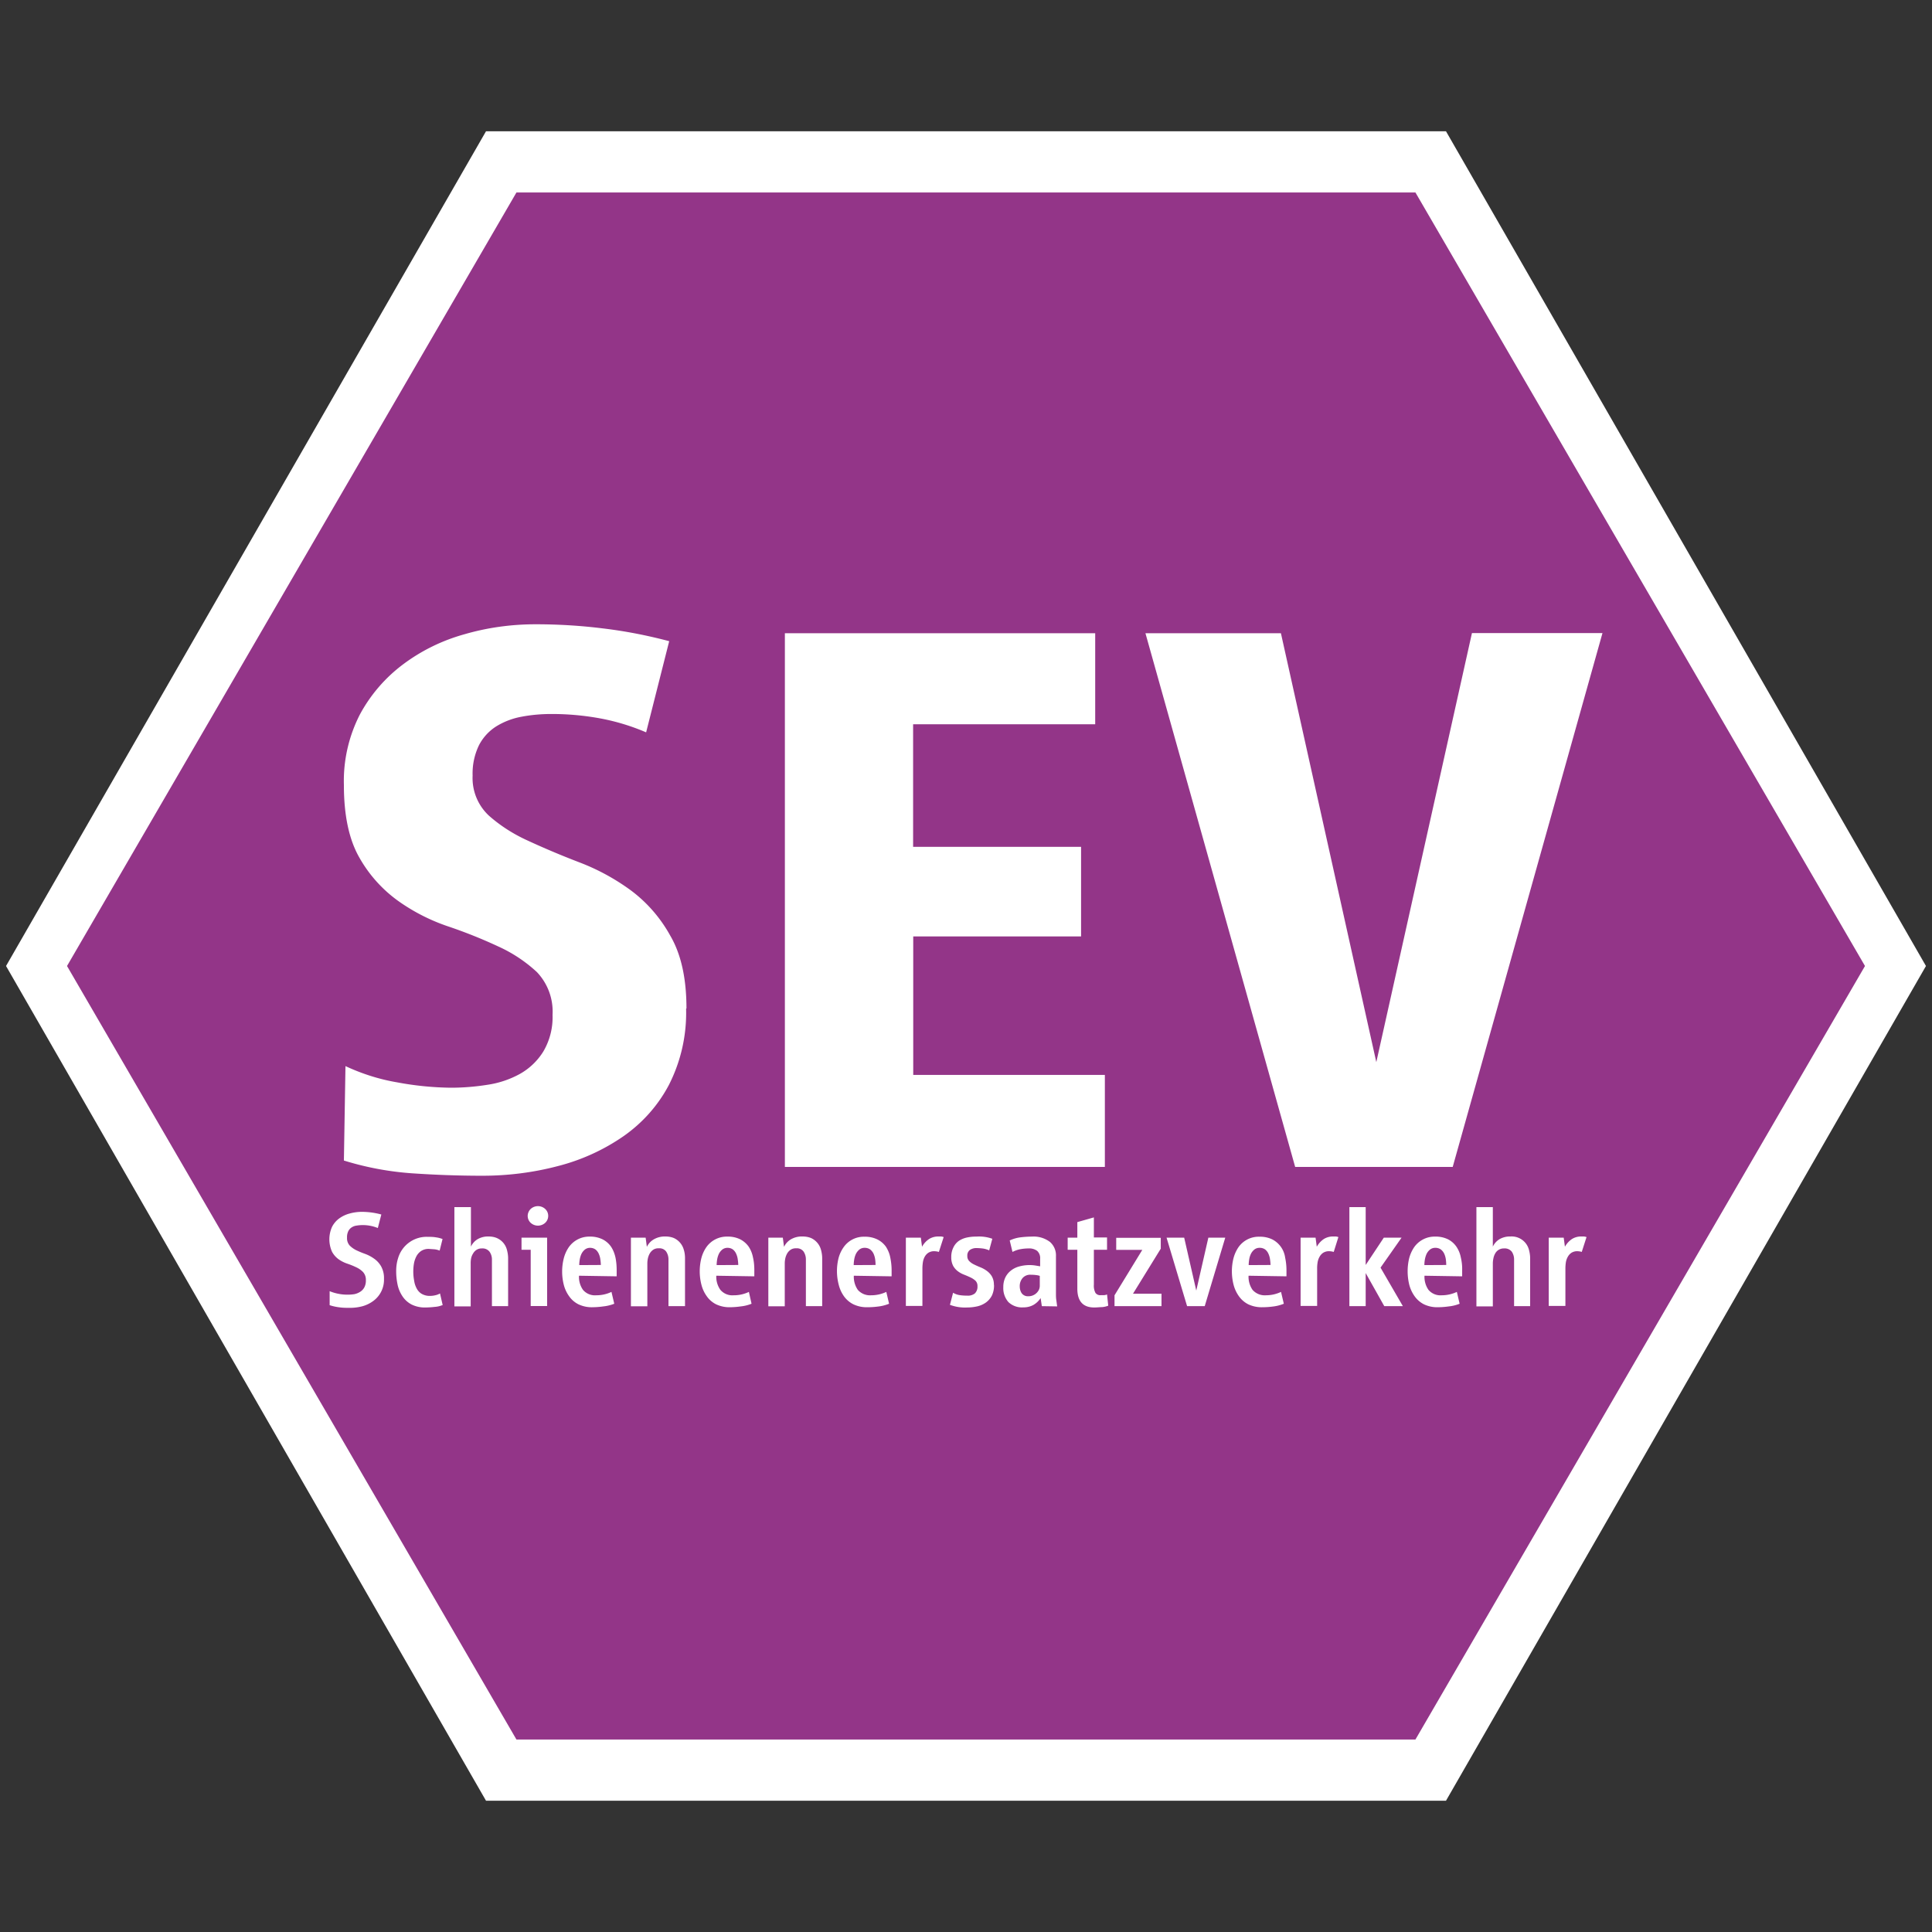 <?xml version="1.0" encoding="UTF-8" standalone="no"?>
<svg xmlns="http://www.w3.org/2000/svg" width="16" height="16" fill="none"><rect width="100%" height="100%" fill="#333333" stroke="none"/><path fill="#fff" fill-rule="evenodd" d="M4.025 14.913.05 8l3.975-6.913h7.95L15.95 8l-3.975 6.913h-7.95" clip-rule="evenodd"/><path fill="#933588" fill-rule="evenodd" d="M4.277 14.406.555 8l3.722-6.406h7.445L15.445 8l-3.723 6.406H4.277" clip-rule="evenodd"/><path fill="#fff" d="M5.682 8.352c.006.22-.043.437-.142.632-.09.171-.22.317-.38.428a1.688 1.688 0 0 1-.54.245c-.205.054-.415.08-.626.08-.194 0-.386-.007-.579-.02a2.488 2.488 0 0 1-.567-.106l.013-.782c.135.063.278.109.425.134.147.028.296.043.446.045.101 0 .202-.008.303-.024a.796.796 0 0 0 .27-.09.538.538 0 0 0 .194-.185.558.558 0 0 0 .077-.304.474.474 0 0 0-.13-.355 1.192 1.192 0 0 0-.32-.212 4.025 4.025 0 0 0-.415-.166 1.592 1.592 0 0 1-.415-.212 1.117 1.117 0 0 1-.32-.358c-.085-.148-.128-.348-.128-.6-.006-.203.04-.405.133-.586.088-.163.21-.304.357-.414.152-.114.324-.198.507-.249.192-.056.391-.083.59-.083.186 0 .372.011.556.034.186.022.37.058.551.106l-.191.755a1.798 1.798 0 0 0-.383-.116 2.224 2.224 0 0 0-.4-.036c-.085 0-.168.007-.251.023a.606.606 0 0 0-.208.08.405.405 0 0 0-.142.155.536.536 0 0 0-.053.252.425.425 0 0 0 .134.331c.097.086.208.156.326.209.13.06.271.12.425.179.152.058.295.136.426.232.134.1.245.228.326.375.09.154.134.355.134.603h-.003M6.5 9.664v-4.42h2.57v.754H7.562v1.015h1.391v.742h-1.39v1.147H9.15v.762H6.5M12.032 9.664h-1.306l-1.24-4.42h1.122l.79 3.552.792-3.553h1.081l-1.24 4.42M3.18 10.591a.217.217 0 0 1-.086.181.273.273 0 0 1-.09.045.395.395 0 0 1-.105.014c-.03 0-.058 0-.086-.004a.422.422 0 0 1-.083-.018v-.116a.391.391 0 0 0 .203.025.142.142 0 0 0 .05-.02.097.097 0 0 0 .034-.036.12.12 0 0 0 .013-.059.096.096 0 0 0-.023-.068.186.186 0 0 0-.055-.039.65.65 0 0 0-.073-.03.276.276 0 0 1-.073-.036.187.187 0 0 1-.056-.063.251.251 0 0 1 0-.207.199.199 0 0 1 .06-.07.259.259 0 0 1 .085-.04.38.38 0 0 1 .101-.014.617.617 0 0 1 .162.022l-.029.112a.328.328 0 0 0-.177-.02.096.096 0 0 0-.04.015.079.079 0 0 0-.028.032.112.112 0 0 0-.01.053.09.09 0 0 0 .022.065c.017.017.036.03.057.04a.768.768 0 0 0 .073.03.32.32 0 0 1 .074.04.196.196 0 0 1 .056.062.2.2 0 0 1 .024.104M3.667 10.807a.198.198 0 0 1-.066.016.742.742 0 0 1-.077.005.244.244 0 0 1-.118-.026.204.204 0 0 1-.075-.07.274.274 0 0 1-.039-.096.534.534 0 0 1-.011-.11c0-.037.005-.073.016-.107a.246.246 0 0 1 .246-.176c.022 0 .044 0 .066.004a.243.243 0 0 1 .056.014l-.024.096a.157.157 0 0 0-.045-.011l-.044-.003a.111.111 0 0 0-.064.017.122.122 0 0 0-.04.045.208.208 0 0 0-.02.06.405.405 0 0 0 .002.142.19.19 0 0 0 .021.064c.01.019.025.035.043.045a.132.132 0 0 0 .07.016.184.184 0 0 0 .04-.005.138.138 0 0 0 .04-.015l.023.1v-.005M4.074 10.817v-.386a.11.11 0 0 0-.02-.065.073.073 0 0 0-.063-.027.078.078 0 0 0-.045.012.086.086 0 0 0-.028.03.118.118 0 0 0-.016.038.207.207 0 0 0-.004.045v.355h-.135v-.822H3.9v.327a.145.145 0 0 1 .056-.062.172.172 0 0 1 .089-.022c.025 0 .05.004.072.014a.146.146 0 0 1 .081.096c.006.022.01.046.01.07v.397h-.134M4.395 10.817v-.467h-.076v-.1h.212v.566h-.136m.145-.747a.078.078 0 0 1-.025.058.089.089 0 0 1-.12 0 .078.078 0 0 1-.018-.089.078.078 0 0 1 .018-.026.089.089 0 0 1 .12 0 .077.077 0 0 1 .025.057M4.976 10.476a.366.366 0 0 0-.004-.045.16.16 0 0 0-.013-.047.093.093 0 0 0-.027-.036.077.077 0 0 0-.045-.014.068.068 0 0 0-.044.015.107.107 0 0 0-.028.036.18.18 0 0 0-.014.047.295.295 0 0 0-.004.045l.179-.001m-.181.09a.186.186 0 0 0 .033.116.13.13 0 0 0 .11.045.292.292 0 0 0 .126-.028l.023.098a.338.338 0 0 1-.09.022.68.68 0 0 1-.09.007.257.257 0 0 1-.116-.024.207.207 0 0 1-.077-.066.28.28 0 0 1-.045-.096.447.447 0 0 1 0-.219.29.29 0 0 1 .04-.09.207.207 0 0 1 .175-.09.233.233 0 0 1 .107.023.19.19 0 0 1 .069.06c.018.027.03.058.037.09.007.034.01.07.01.105v.051l-.312-.005M5.536 10.817v-.386a.116.116 0 0 0-.019-.066.068.068 0 0 0-.061-.027.077.077 0 0 0-.045.011.096.096 0 0 0-.029.03.148.148 0 0 0-.016.04.213.213 0 0 0-.005.045v.354h-.136v-.568h.122l.01.076a.143.143 0 0 1 .059-.063.181.181 0 0 1 .094-.023c.025 0 .05.004.073.014a.15.15 0 0 1 .08.096c.007.022.01.046.01.07v.397h-.137M6.114 10.476a.368.368 0 0 0-.004-.045.16.16 0 0 0-.013-.047.093.093 0 0 0-.027-.036.075.075 0 0 0-.045-.014.068.068 0 0 0-.044.015.107.107 0 0 0-.028.036.18.18 0 0 0-.014.047.294.294 0 0 0-.004.045l.179-.001m-.182.09a.186.186 0 0 0 .034.116.13.13 0 0 0 .11.045.288.288 0 0 0 .126-.028l.022.098a.33.33 0 0 1-.089.022.68.68 0 0 1-.089.007.258.258 0 0 1-.115-.024.207.207 0 0 1-.077-.066.28.28 0 0 1-.045-.096.447.447 0 0 1-.001-.219.29.29 0 0 1 .04-.09.207.207 0 0 1 .176-.09.23.23 0 0 1 .107.023.196.196 0 0 1 .069.06c.018.027.03.058.036.09.008.034.011.07.011.105v.051l-.315-.005M6.674 10.817v-.386a.116.116 0 0 0-.019-.066.068.068 0 0 0-.061-.027.077.077 0 0 0-.045.011.096.096 0 0 0-.029.03.148.148 0 0 0-.016.04.213.213 0 0 0-.005.045v.354h-.136v-.568h.12l.01.076a.143.143 0 0 1 .058-.063.181.181 0 0 1 .095-.023c.025 0 .05.004.073.014a.15.15 0 0 1 .08.096c.006.022.01.046.01.07v.397h-.135M7.251 10.476a.367.367 0 0 0-.003-.045.173.173 0 0 0-.013-.047.099.099 0 0 0-.028-.036.076.076 0 0 0-.046-.014.068.068 0 0 0-.045.015.113.113 0 0 0-.028.036.179.179 0 0 0-.014.047.293.293 0 0 0-.004.045l.181-.001m-.18.09a.19.19 0 0 0 .033.116.134.134 0 0 0 .11.045.294.294 0 0 0 .126-.028l.023.098a.346.346 0 0 1-.09.023.696.696 0 0 1-.09.006.257.257 0 0 1-.115-.024.213.213 0 0 1-.078-.066.28.28 0 0 1-.044-.096.447.447 0 0 1-.002-.219.282.282 0 0 1 .041-.09.204.204 0 0 1 .175-.089.231.231 0 0 1 .107.023.192.192 0 0 1 .07.06c.017.027.03.057.036.09.007.034.011.07.011.105v.05l-.314-.005M7.776 10.368a.151.151 0 0 0-.038-.006.09.09 0 0 0-.05.013.095.095 0 0 0-.03.033.14.14 0 0 0-.015.045.343.343 0 0 0-.004.052v.31h-.137v-.565h.124l.01.075a.179.179 0 0 1 .06-.065.145.145 0 0 1 .077-.02h.021a.095.095 0 0 1 .021.005l-.039.121v.002M8.232 10.641a.195.195 0 0 1-.017.087.165.165 0 0 1-.049.058.198.198 0 0 1-.07.032.384.384 0 0 1-.087.01.351.351 0 0 1-.142-.022l.026-.1a.15.15 0 0 0 .057.02c.02.003.042.004.062.004a.092.092 0 0 0 .061-.018.077.077 0 0 0 .022-.06.06.06 0 0 0-.016-.045.159.159 0 0 0-.04-.027.87.87 0 0 0-.053-.023.212.212 0 0 1-.052-.028.145.145 0 0 1-.04-.045.15.15 0 0 1-.016-.074.169.169 0 0 1 .018-.08.139.139 0 0 1 .044-.053.192.192 0 0 1 .066-.028.354.354 0 0 1 .08-.008.323.323 0 0 1 .132.018l-.026.096a.196.196 0 0 0-.05-.015.455.455 0 0 0-.054-.004.094.094 0 0 0-.055.015.057.057 0 0 0-.022.05.057.057 0 0 0 .016.043.137.137 0 0 0 .04.028.786.786 0 0 0 .054.024.238.238 0 0 1 .053.03.15.15 0 0 1 .04.044.138.138 0 0 1 .017.071h.001M8.613 10.567a.128.128 0 0 0-.03-.007.301.301 0 0 0-.045-.003.083.083 0 0 0-.07.028.103.103 0 0 0-.023.066c0 .022.005.043.017.06a.063.063 0 0 0 .054.024.096.096 0 0 0 .088-.054.082.082 0 0 0 .007-.035v-.079h.002m.015.25-.01-.067a.176.176 0 0 1-.06.057.166.166 0 0 1-.083.02.162.162 0 0 1-.124-.044.175.175 0 0 1-.042-.124.18.18 0 0 1 .016-.078.162.162 0 0 1 .045-.057.189.189 0 0 1 .068-.035.323.323 0 0 1 .14-.008l.036.006v-.063a.08.08 0 0 0-.025-.065.109.109 0 0 0-.07-.02.38.38 0 0 0-.067.006.233.233 0 0 0-.067.023l-.023-.095a.292.292 0 0 1 .09-.026.777.777 0 0 1 .093-.006.224.224 0 0 1 .15.044.147.147 0 0 1 .05.118v.311c0 .018 0 .035.003.053l.007.052-.127-.002M9.176 10.814a.19.19 0 0 1-.05.011c-.018 0-.04.003-.064.003-.093 0-.14-.052-.14-.156v-.322h-.08v-.1h.08v-.129l.137-.039v.166h.109v.102h-.109v.289a.127.127 0 0 0 .013.068.048.048 0 0 0 .045.019h.026a.07.07 0 0 0 .025-.006l.01.093h-.002M9.23 10.817v-.09l.23-.376h-.216v-.1h.369v.09l-.23.373h.236v.103H9.23M9.976 10.817h-.145l-.17-.567h.146l.1.438.1-.438h.14l-.17.567M10.522 10.476a.37.37 0 0 0-.004-.045.162.162 0 0 0-.013-.047.093.093 0 0 0-.027-.036.076.076 0 0 0-.047-.014.068.068 0 0 0-.044.015.107.107 0 0 0-.028.036.166.166 0 0 0-.014.047.304.304 0 0 0-.004.045l.18-.001m-.181.09a.19.19 0 0 0 .033.116.135.135 0 0 0 .111.045.295.295 0 0 0 .125-.028l.023.098a.339.339 0 0 1-.09.023.68.68 0 0 1-.088.006.261.261 0 0 1-.116-.024.213.213 0 0 1-.077-.066.285.285 0 0 1-.045-.096.448.448 0 0 1-.001-.219.3.3 0 0 1 .04-.09.205.205 0 0 1 .176-.089.23.23 0 0 1 .107.023.2.2 0 0 1 .105.15.5.5 0 0 1 .011.105v.05l-.314-.005M11.046 10.368a.152.152 0 0 0-.038-.006.089.089 0 0 0-.05.013.096.096 0 0 0-.03.033.14.14 0 0 0-.016.045.297.297 0 0 0-.004.052v.31h-.137v-.565h.124l.01.075a.186.186 0 0 1 .06-.065.144.144 0 0 1 .077-.02h.021a.094.094 0 0 1 .021.005l-.038.121v.002M11.464 10.817l-.154-.274v.274h-.135v-.82h.135v.479l.15-.226h.147l-.174.248.185.319h-.154M11.977 10.476a.372.372 0 0 0-.003-.045.174.174 0 0 0-.013-.047.097.097 0 0 0-.028-.036.076.076 0 0 0-.047-.014.068.068 0 0 0-.044.015.108.108 0 0 0-.028.036.198.198 0 0 0-.014.047.293.293 0 0 0-.004.045l.181-.001m-.18.09a.189.189 0 0 0 .033.116.13.13 0 0 0 .11.045.296.296 0 0 0 .125-.028l.023.098a.33.33 0 0 1-.089.022.682.682 0 0 1-.091.007.257.257 0 0 1-.115-.024.215.215 0 0 1-.077-.066.29.29 0 0 1-.045-.096.467.467 0 0 1-.001-.219.3.3 0 0 1 .04-.09.207.207 0 0 1 .175-.09.232.232 0 0 1 .108.023.19.19 0 0 1 .068.06.24.24 0 0 1 .037.09c.008.034.012.07.011.105v.051l-.313-.005M12.539 10.817v-.386a.114.114 0 0 0-.019-.065.074.074 0 0 0-.064-.027.08.08 0 0 0-.073.041.13.13 0 0 0-.015.04.204.204 0 0 0-.005.044v.355h-.136v-.822h.136v.327a.144.144 0 0 1 .056-.062.173.173 0 0 1 .09-.022.148.148 0 0 1 .153.11c.006.022.01.046.01.07v.397h-.133M13.101 10.368a.15.15 0 0 0-.037-.006.09.09 0 0 0-.05.013.096.096 0 0 0-.03.033.139.139 0 0 0-.016.045.342.342 0 0 0-.004.052v.31h-.138v-.565h.124l.01.075a.183.183 0 0 1 .06-.065.143.143 0 0 1 .077-.02h.02a.096.096 0 0 1 .022.005l-.039.121.001.002"/></svg>